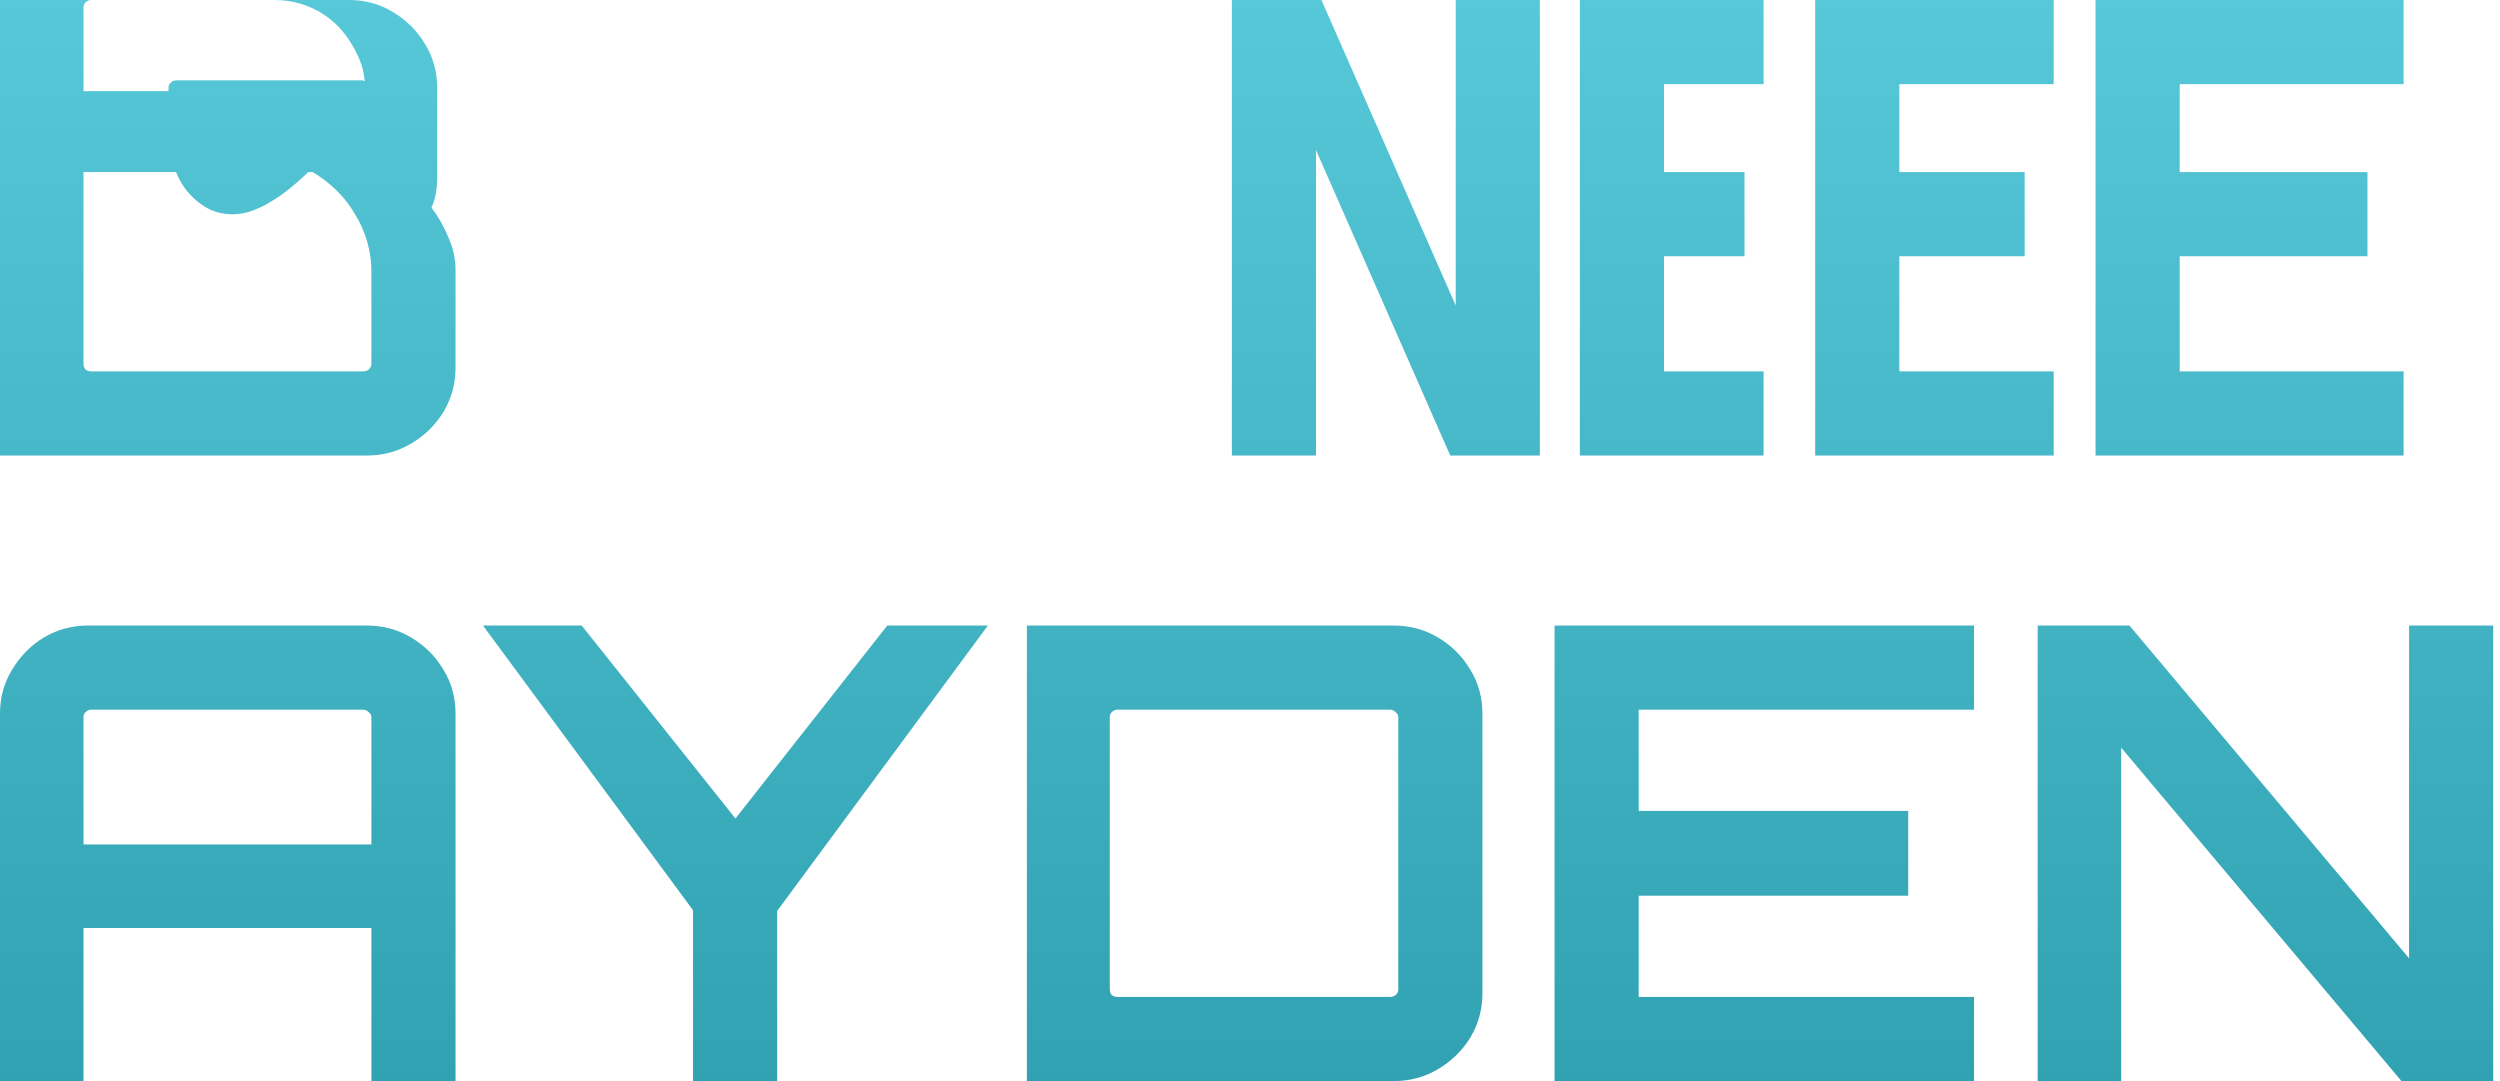 <svg width="111" height="48" viewBox="0 0 111 48" fill="none" xmlns="http://www.w3.org/2000/svg">
<path d="M0 48V31.679C0 30.967 0.178 30.321 0.534 29.741C0.89 29.141 1.358 28.664 1.938 28.308C2.538 27.952 3.193 27.774 3.905 27.774H16.293C17.005 27.774 17.66 27.952 18.259 28.308C18.859 28.664 19.336 29.141 19.692 29.741C20.048 30.321 20.226 30.967 20.226 31.679V48H16.49V41.202H3.708V48H0ZM3.708 37.494H16.49V31.847C16.49 31.754 16.452 31.679 16.377 31.623C16.302 31.548 16.218 31.51 16.125 31.51H4.045C3.952 31.51 3.867 31.548 3.792 31.623C3.736 31.679 3.708 31.754 3.708 31.847V37.494Z" fill="url(#paint0_linear_994_94)"/>
<path d="M30.771 48V40.415L21.445 27.774H25.827L32.653 36.342L39.395 27.774H43.862L34.507 40.443V48H30.771Z" fill="url(#paint0_linear_994_94)"/>
<path d="M45.594 48V27.774H61.887C62.599 27.774 63.254 27.952 63.853 28.308C64.453 28.664 64.93 29.141 65.286 29.741C65.642 30.321 65.82 30.967 65.82 31.679V44.095C65.82 44.807 65.642 45.462 65.286 46.062C64.93 46.642 64.453 47.111 63.853 47.466C63.254 47.822 62.599 48 61.887 48H45.594ZM49.611 44.264H61.718C61.812 44.264 61.897 44.236 61.971 44.18C62.046 44.105 62.084 44.02 62.084 43.927V31.847C62.084 31.754 62.046 31.679 61.971 31.623C61.897 31.548 61.812 31.51 61.718 31.51H49.611C49.517 31.51 49.433 31.548 49.358 31.623C49.302 31.679 49.274 31.754 49.274 31.847V43.927C49.274 44.02 49.302 44.105 49.358 44.18C49.433 44.236 49.517 44.264 49.611 44.264Z" fill="url(#paint0_linear_994_94)"/>
<path d="M69.022 48V27.774H87.647V31.51H72.758V36.005H84.725V39.769H72.758V44.264H87.647V48H69.022Z" fill="url(#paint0_linear_994_94)"/>
<path d="M90.473 48V27.774H94.547L106.963 42.55V27.774H110.699V48H106.626L94.181 33.196V48H90.473Z" fill="url(#paint0_linear_994_94)"/>
<path d="M0 20.226V0H15.507C16.218 0 16.864 0.178 17.445 0.534C18.044 0.89 18.522 1.367 18.878 1.966C19.233 2.547 19.411 3.193 19.411 3.905V7.866C19.411 8.109 19.393 8.343 19.355 8.568C19.318 8.793 19.252 9.008 19.159 9.214C19.477 9.645 19.73 10.094 19.917 10.562C20.123 11.031 20.226 11.499 20.226 11.967V16.321C20.226 17.033 20.048 17.688 19.692 18.288C19.336 18.868 18.859 19.336 18.259 19.692C17.66 20.048 17.005 20.226 16.293 20.226H0ZM4.045 16.49H16.125C16.218 16.49 16.302 16.462 16.377 16.405C16.452 16.331 16.49 16.246 16.49 16.153V12.021C16.49 11.583 16.425 11.145 16.297 10.706C16.168 10.268 15.983 9.858 15.742 9.476C15.52 9.095 15.241 8.742 14.906 8.419C14.57 8.096 14.188 7.811 13.758 7.565C13.487 7.84 13.202 8.096 12.903 8.333C12.624 8.571 12.333 8.777 12.03 8.952C11.747 9.127 11.464 9.263 11.181 9.362C10.898 9.462 10.614 9.512 10.331 9.513C9.85 9.513 9.424 9.394 9.056 9.154C8.687 8.914 8.38 8.613 8.135 8.251C7.891 7.888 7.72 7.468 7.623 6.988C7.525 6.508 7.482 5.993 7.482 5.443V3.905C7.482 3.811 7.51 3.736 7.566 3.68C7.641 3.605 7.725 3.568 7.819 3.568H16.043C16.137 3.568 16.221 3.605 16.296 3.68C16.371 3.736 16.408 3.811 16.408 3.905V7.641H3.708V4.045H15.841C15.936 4.045 16.02 4.017 16.095 3.961C16.17 3.886 16.207 3.802 16.207 3.708V3.905C16.207 3.444 16.119 3.008 15.943 2.598C15.767 2.189 15.551 1.82 15.294 1.491C15.037 1.163 14.742 0.888 14.409 0.666C14.076 0.443 13.716 0.275 13.331 0.161C12.946 0.047 12.553 0 12.152 0H4.045C3.952 0 3.867 0.037 3.792 0.112C3.736 0.169 3.708 0.243 3.708 0.337V16.153C3.708 16.246 3.736 16.331 3.792 16.405C3.867 16.462 3.952 16.49 4.045 16.49Z" fill="url(#paint0_linear_994_94)"/>
<path d="M54.694 0H58.672L64.634 13.564V0H68.37V20.226H64.392L58.43 6.662V20.226H54.694V0Z" fill="url(#paint0_linear_994_94)"/>
<path d="M70.145 0H78.303V3.736H73.882V7.641H77.456V11.377H73.882V16.49H78.303V20.226H70.145V0Z" fill="url(#paint0_linear_994_94)"/>
<path d="M80.595 0H91.184V3.736H84.331V7.641H89.894V11.377H84.331V16.49H91.184V20.226H80.595V0Z" fill="url(#paint0_linear_994_94)"/>
<path d="M93.042 0H106.72V3.736H96.778V7.641H105.115V11.377H96.778V16.49H106.72V20.226H93.042V0Z" fill="url(#paint0_linear_994_94)"/>
<defs>
<linearGradient id="paint0_linear_994_94" x1="55.5" y1="0" x2="55.5" y2="48" gradientUnits="userSpaceOnUse">
<stop stop-color="#56C8D8"/>
<stop offset="1" stop-color="#30A2B2"/>
</linearGradient>
</defs>
</svg>
